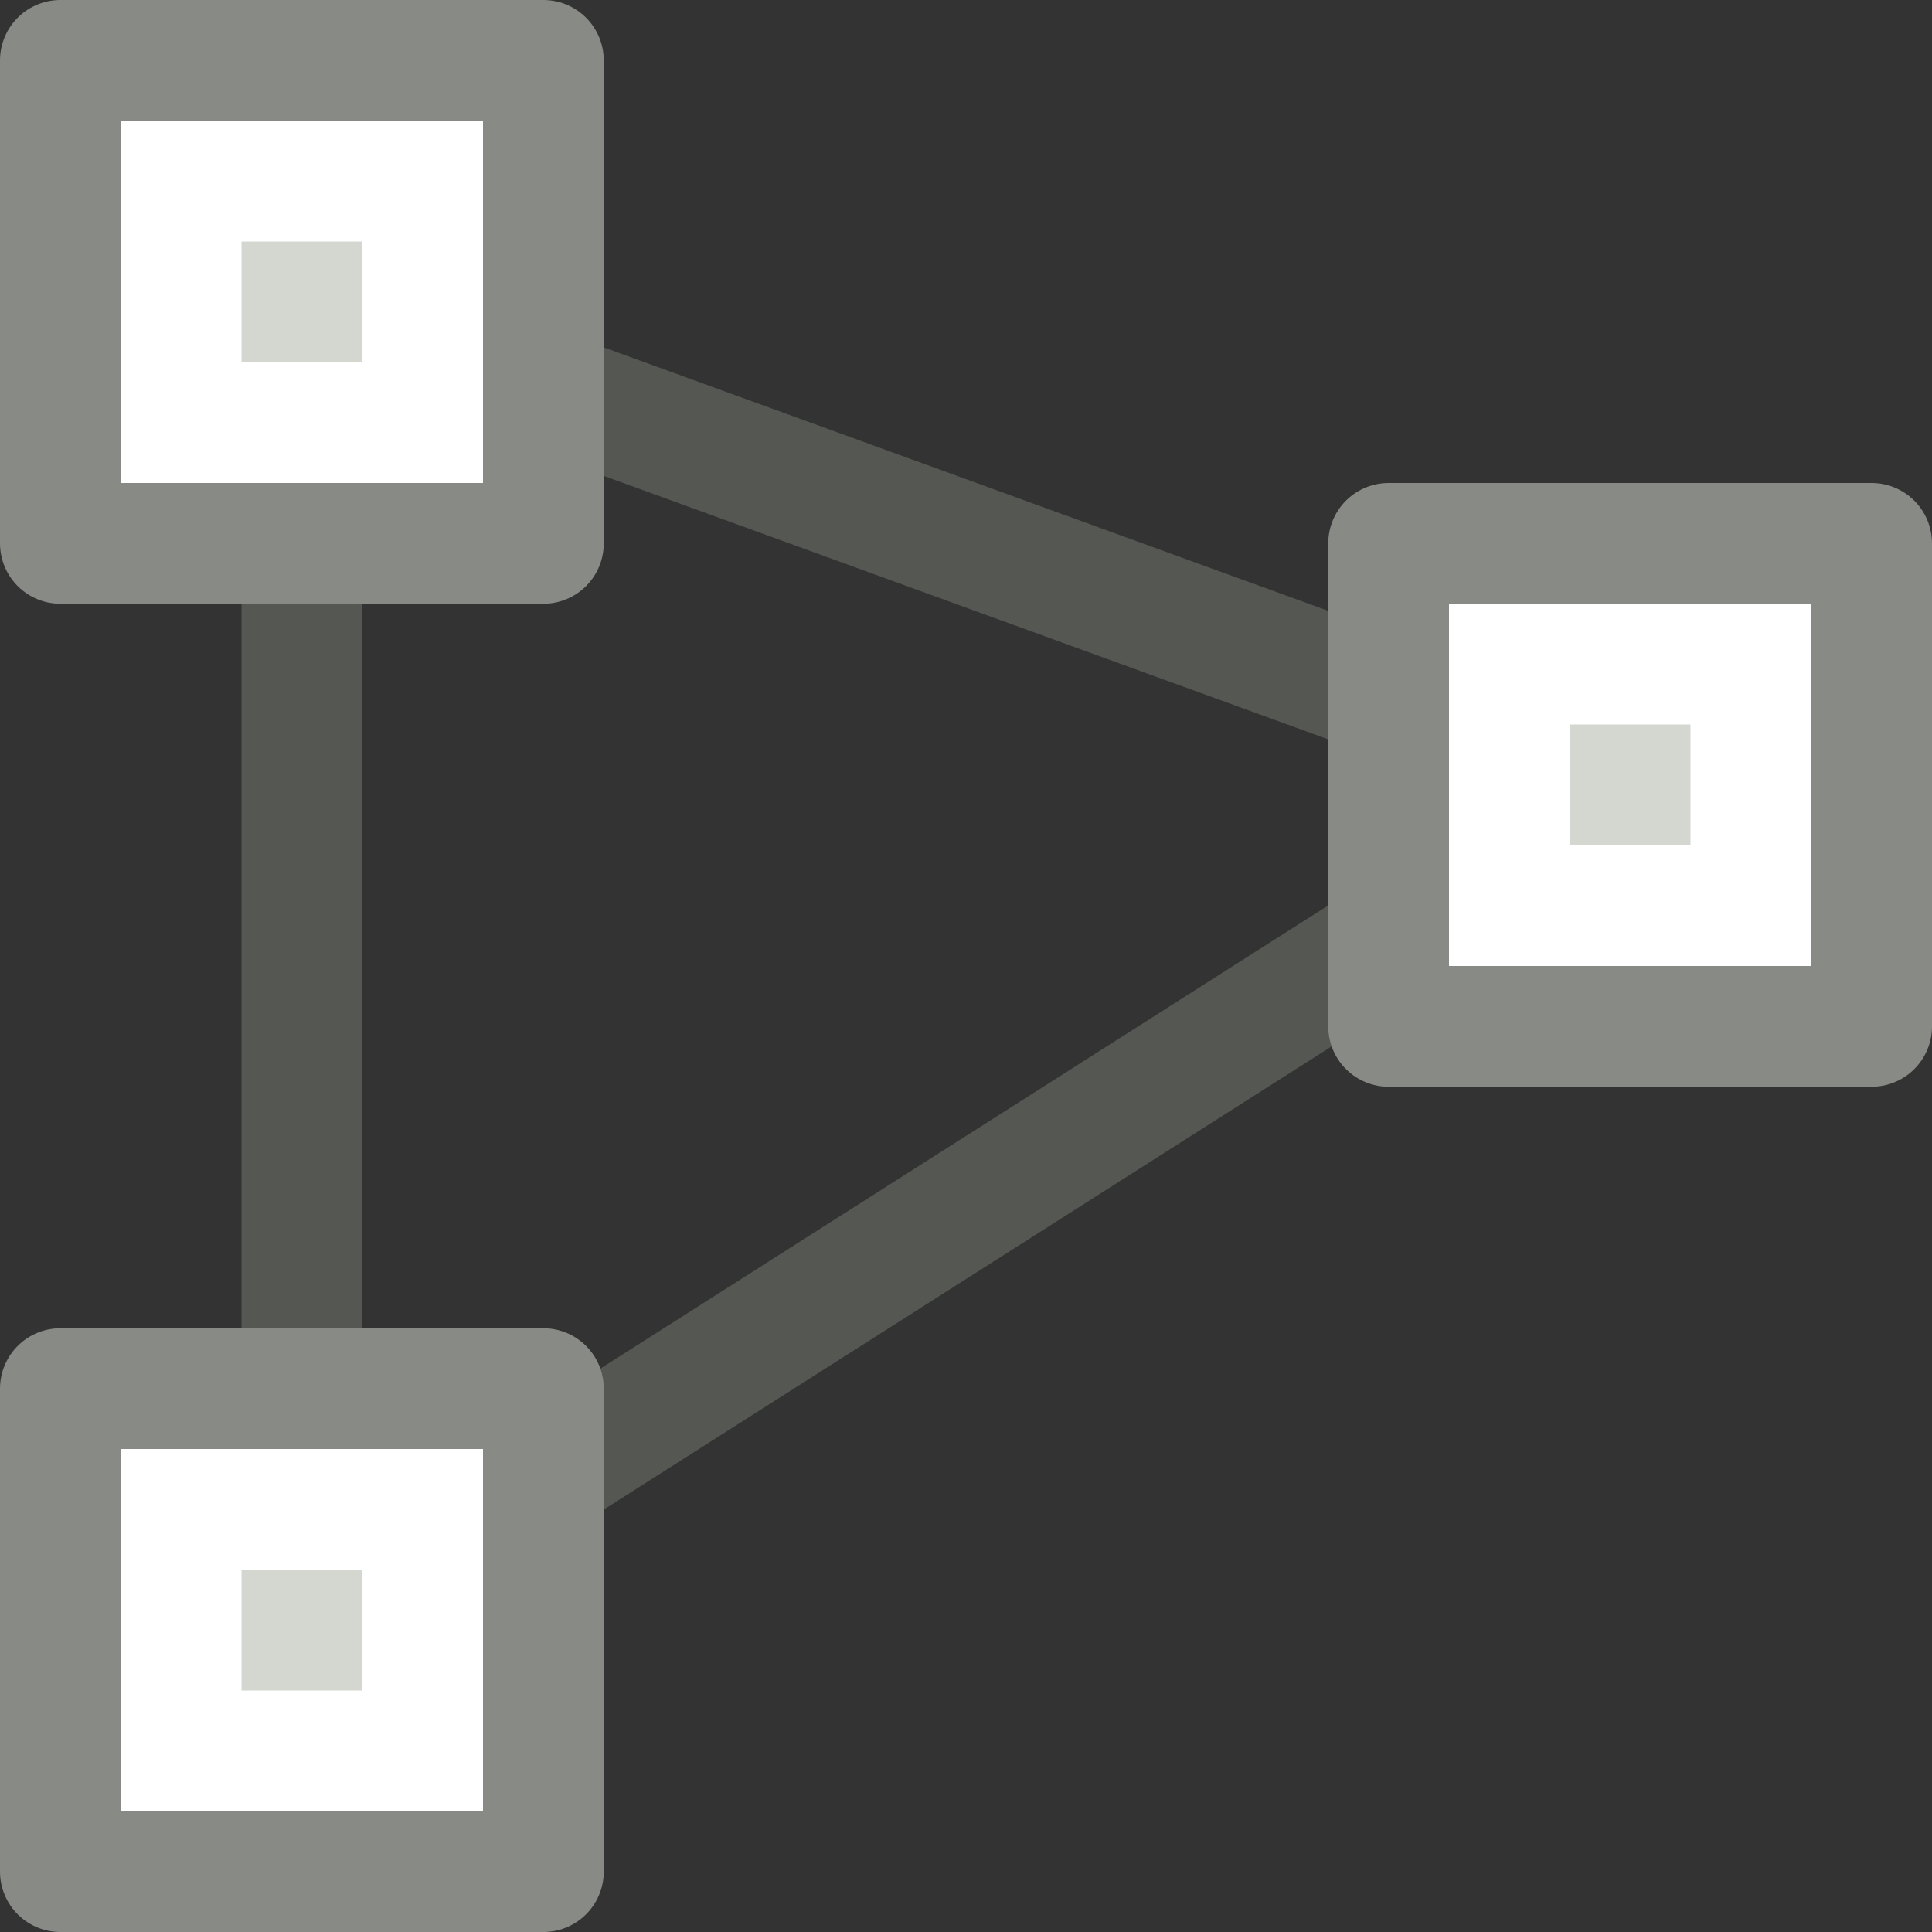<svg viewBox="0 0 16 16" xmlns="http://www.w3.org/2000/svg"><rect x="0" y="0" width="16" height="16" fill="#333333" stroke="none"/><path d="m2.5 13.5 11-7-11-4z" fill="none" stroke="#555753" stroke-linejoin="round"/><g transform="translate(-5 3)"><path d="m5.5 8.5h4v4h-4z" fill="#d3d7cf" stroke="#888a85" stroke-linecap="round" stroke-linejoin="round"/><path d="m6.5 9.5h2v2h-2z" fill="none" stroke="#fff" stroke-linecap="round"/></g><g transform="translate(6 -4)"><path d="m5.5 8.5h4v4h-4z" fill="#d3d7cf" stroke="#888a85" stroke-linecap="round" stroke-linejoin="round"/><path d="m6.5 9.5h2v2h-2z" fill="none" stroke="#fff" stroke-linecap="round"/></g><g transform="translate(-5 -8)"><path d="m5.5 8.5h4v4h-4z" fill="#d3d7cf" stroke="#888a85" stroke-linecap="round" stroke-linejoin="round"/><path d="m6.5 9.5h2v2h-2z" fill="none" stroke="#fff" stroke-linecap="round"/></g></svg>